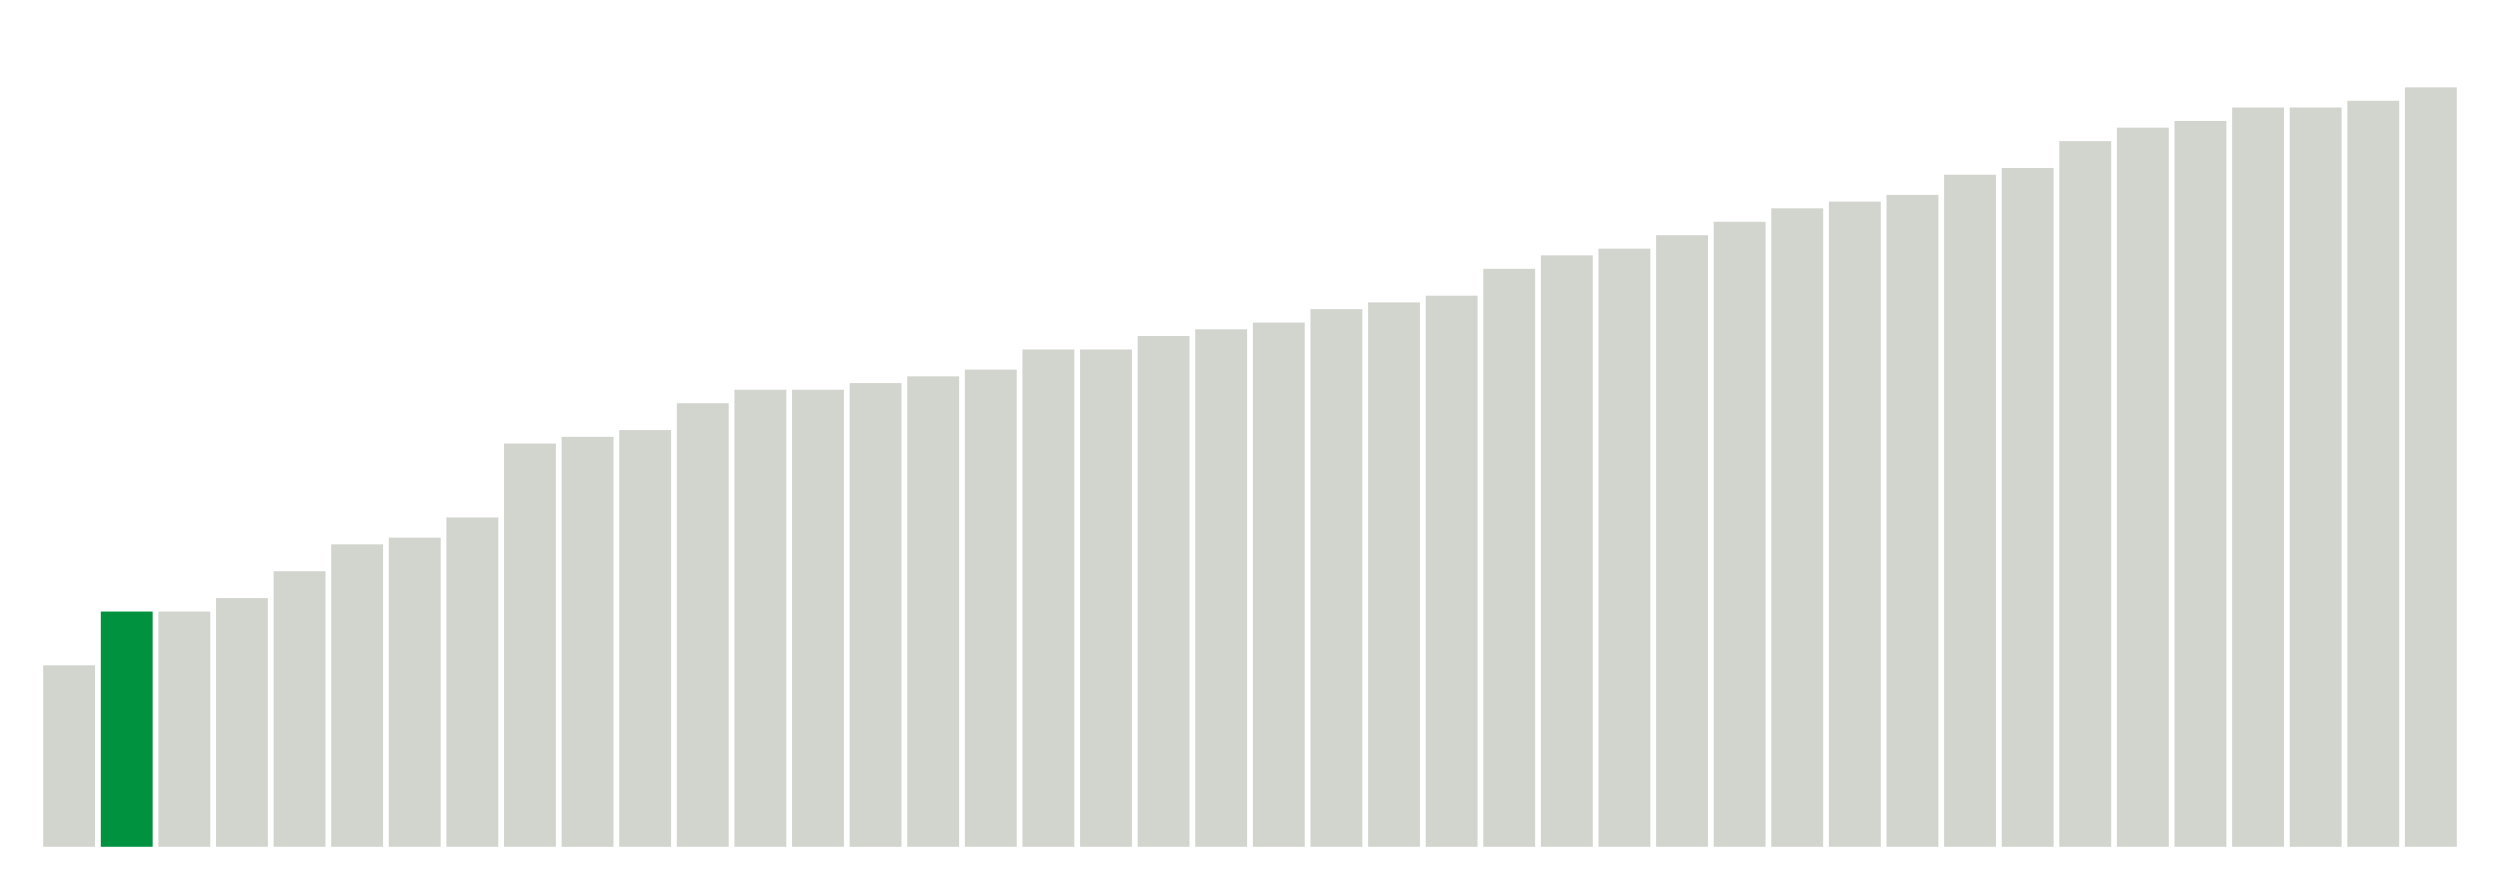 <svg xmlns="http://www.w3.org/2000/svg" xmlns:xlink="http://www.w3.org/1999/xlink" version="1.1" class="marks" width="310" height="110" ><g fill="none" stroke-miterlimit="10" transform="translate(5,5)"><g class="mark-group role-frame root" role="graphics-object" aria-roledescription="group mark container"><g transform="translate(0,0)"><path class="background" aria-hidden="true" d="M0,0h300v100h-300Z" stroke="#ddd" stroke-width="0"/><g><g class="mark-rect role-mark marks" role="graphics-symbol" aria-roledescription="rect mark container"><path d="M0.357,77.5h6.429v22.5h-6.429Z" fill="#D2D4CE"/><path d="M7.5,70.833h6.429v29.167h-6.429Z" fill="#00923E"/><path d="M14.643,70.833h6.429v29.167h-6.429Z" fill="#D2D4CE"/><path d="M21.786,69.167h6.429v30.833h-6.429Z" fill="#D2D4CE"/><path d="M28.929,65.833h6.429v34.167h-6.429Z" fill="#D2D4CE"/><path d="M36.071,62.5h6.429v37.5h-6.429Z" fill="#D2D4CE"/><path d="M43.214,61.667h6.429v38.333h-6.429Z" fill="#D2D4CE"/><path d="M50.357,59.167h6.429v40.833h-6.429Z" fill="#D2D4CE"/><path d="M57.5,50h6.429v50h-6.429Z" fill="#D2D4CE"/><path d="M64.643,49.167h6.429v50.833h-6.429Z" fill="#D2D4CE"/><path d="M71.786,48.333h6.429v51.667h-6.429Z" fill="#D2D4CE"/><path d="M78.929,45h6.429v55h-6.429Z" fill="#D2D4CE"/><path d="M86.071,43.333h6.429v56.667h-6.429Z" fill="#D2D4CE"/><path d="M93.214,43.333h6.429v56.667h-6.429Z" fill="#D2D4CE"/><path d="M100.357,42.5h6.429v57.5h-6.429Z" fill="#D2D4CE"/><path d="M107.5,41.667h6.429v58.333h-6.429Z" fill="#D2D4CE"/><path d="M114.643,40.833h6.429v59.167h-6.429Z" fill="#D2D4CE"/><path d="M121.786,38.333h6.429v61.667h-6.429Z" fill="#D2D4CE"/><path d="M128.929,38.333h6.429v61.667h-6.429Z" fill="#D2D4CE"/><path d="M136.071,36.667h6.429v63.333h-6.429Z" fill="#D2D4CE"/><path d="M143.214,35.833h6.429v64.167h-6.429Z" fill="#D2D4CE"/><path d="M150.357,35h6.429v65h-6.429Z" fill="#D2D4CE"/><path d="M157.5,33.333h6.429v66.667h-6.429Z" fill="#D2D4CE"/><path d="M164.643,32.5h6.429v67.5h-6.429Z" fill="#D2D4CE"/><path d="M171.786,31.667h6.429v68.333h-6.429Z" fill="#D2D4CE"/><path d="M178.929,28.333h6.429v71.667h-6.429Z" fill="#D2D4CE"/><path d="M186.071,26.667h6.429v73.333h-6.429Z" fill="#D2D4CE"/><path d="M193.214,25.833h6.429v74.167h-6.429Z" fill="#D2D4CE"/><path d="M200.357,24.167h6.429v75.833h-6.429Z" fill="#D2D4CE"/><path d="M207.5,22.5h6.429v77.5h-6.429Z" fill="#D2D4CE"/><path d="M214.643,20.833h6.429v79.167h-6.429Z" fill="#D2D4CE"/><path d="M221.786,20h6.429v80h-6.429Z" fill="#D2D4CE"/><path d="M228.929,19.167h6.429v80.833h-6.429Z" fill="#D2D4CE"/><path d="M236.071,16.667h6.429v83.333h-6.429Z" fill="#D2D4CE"/><path d="M243.214,15.833h6.429v84.167h-6.429Z" fill="#D2D4CE"/><path d="M250.357,12.5h6.429v87.5h-6.429Z" fill="#D2D4CE"/><path d="M257.5,10.833h6.429v89.167h-6.429Z" fill="#D2D4CE"/><path d="M264.643,10h6.429v90h-6.429Z" fill="#D2D4CE"/><path d="M271.786,8.333h6.429v91.667h-6.429Z" fill="#D2D4CE"/><path d="M278.929,8.333h6.429v91.667h-6.429Z" fill="#D2D4CE"/><path d="M286.071,7.5h6.429v92.5h-6.429Z" fill="#D2D4CE"/><path d="M293.214,5.833h6.429v94.167h-6.429Z" fill="#D2D4CE"/></g></g><path class="foreground" aria-hidden="true" d="" display="none"/></g></g></g></svg>
